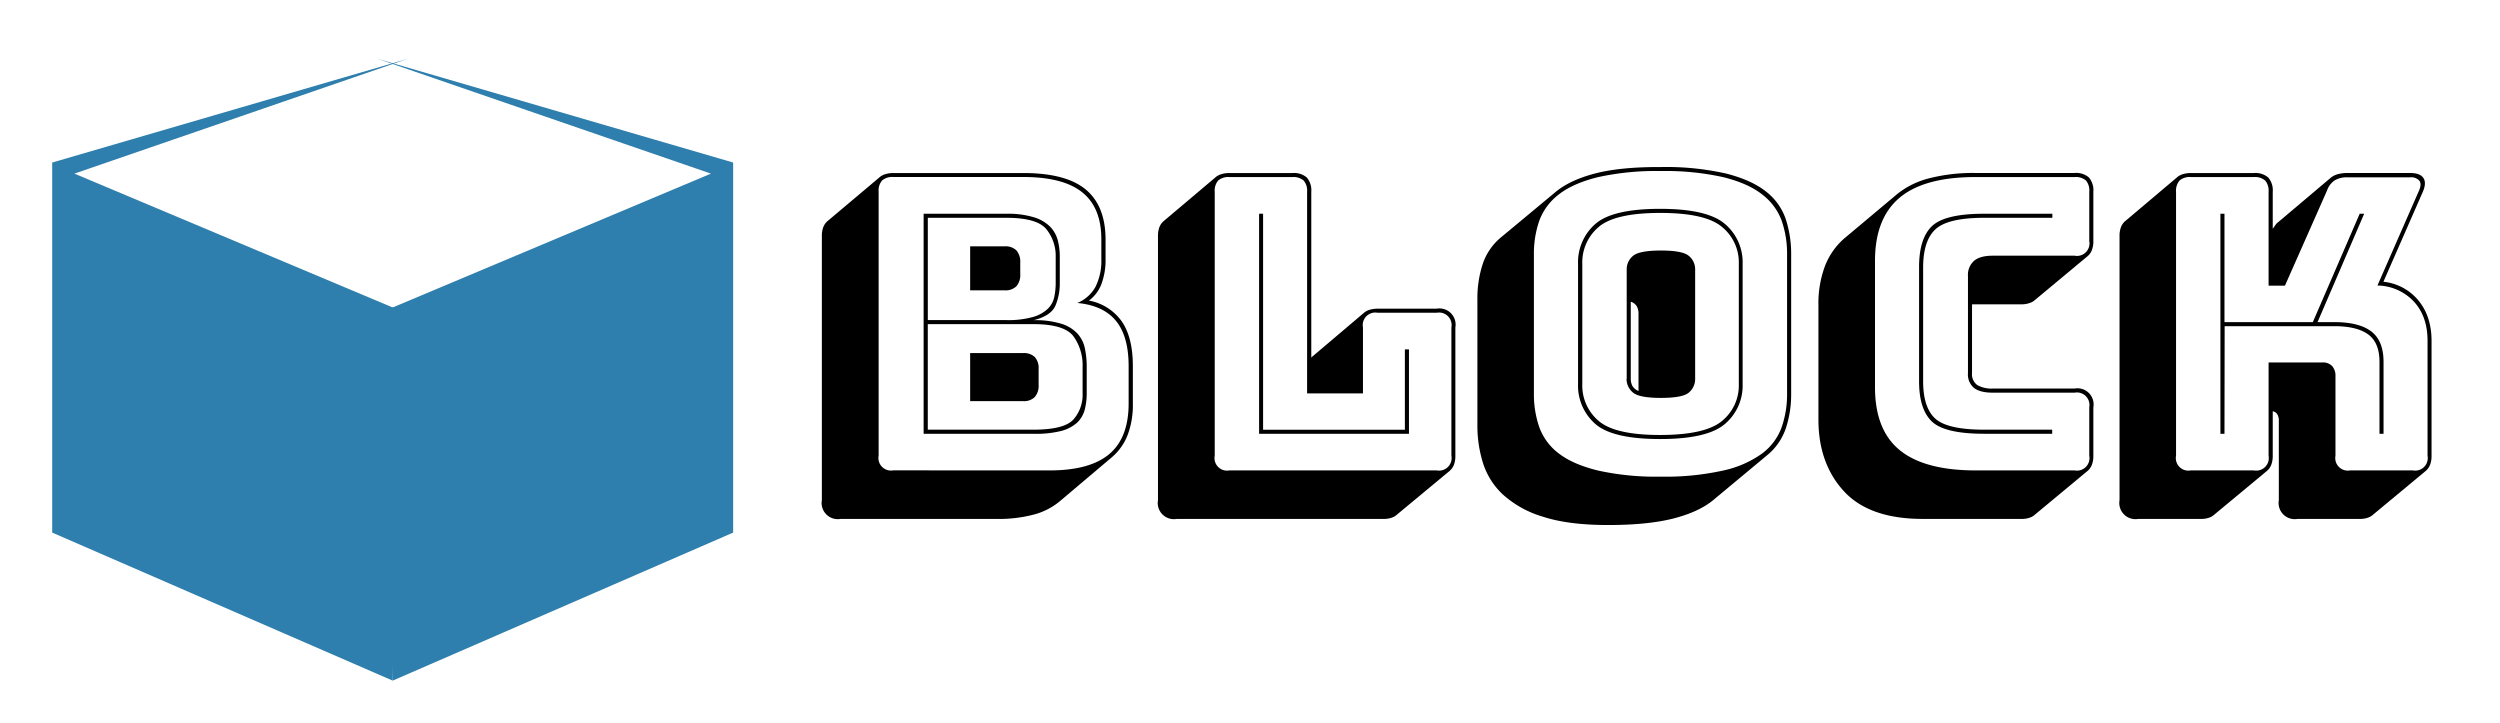 <svg xmlns="http://www.w3.org/2000/svg" viewBox="0 0 764 221"><defs><style>.cls-1{fill:#2e7fad;}</style></defs><title>block-logos-mini</title><g id="Layer_8" data-name="Layer 8"><polyline class="cls-1" points="124.52 18 15.95 49.67 15.95 162.76 120 208 122.26 94.91 22.74 53.06"/><polyline class="cls-1" points="115.48 18 224.05 49.67 224.05 162.76 120 208 117.74 94.91 217.26 53.06"/><path d="M256.88,158.58a4.94,4.94,0,0,1-5.72-5.73V72.17a7.58,7.58,0,0,1,.43-2.74,4.63,4.63,0,0,1,1.31-1.87L269,54a4.87,4.87,0,0,1,1.68-.81,8.07,8.07,0,0,1,2.31-.31h39.71q13,0,19.06,5t6.1,15.25v6a21,21,0,0,1-1.19,7.47,11.23,11.23,0,0,1-3.55,5l-.37.25a15.8,15.8,0,0,1,10.09,6.41q3.36,4.92,3.36,13.64v11.45a25.88,25.88,0,0,1-1.62,9.65,17,17,0,0,1-4.86,6.79l-16.06,13.57a20.5,20.5,0,0,1-7.84,3.92,41.94,41.94,0,0,1-11.08,1.31Zm63.88-14.82q12.33,0,18.24-5t5.91-15.44V111.89q0-9.09-3.86-13.82t-11.82-5.48a11.16,11.16,0,0,0,5.54-4.92,17.73,17.73,0,0,0,1.8-8.53v-6q0-9.7-5.85-14.38t-18.06-4.67H273a4.74,4.74,0,0,0-3.43,1.06,4.7,4.7,0,0,0-1.06,3.43v80.68a3.84,3.84,0,0,0,4.49,4.48Zm-5-11.2h-33.5V65.32h25.28a27.25,27.25,0,0,1,8.34,1.06,11.9,11.9,0,0,1,5,2.86,9.49,9.49,0,0,1,2.37,4.17,20.27,20.27,0,0,1,.62,5.11v8a17.3,17.3,0,0,1-1.31,6.84c-.87,2.08-3.09,3.57-6.66,4.49a27.21,27.21,0,0,1,8.34,1.06,11.33,11.33,0,0,1,5,3,9.71,9.71,0,0,1,2.3,4.55,27.56,27.56,0,0,1,.56,5.73v8a19.57,19.57,0,0,1-.62,5.05,8.45,8.45,0,0,1-2.31,3.92,11.6,11.6,0,0,1-4.92,2.55A31,31,0,0,1,315.78,132.56Zm-8.22-66h-24V97.82h24a27.77,27.77,0,0,0,8.09-.94,10.88,10.88,0,0,0,4.55-2.49,7.05,7.05,0,0,0,2-3.61,20.67,20.67,0,0,0,.44-4.29v-8a12.93,12.93,0,0,0-2.87-8.47Q316.9,66.57,307.56,66.56Zm8.34,32.5H283.53v32.25h32.25q9.33,0,12.2-3.05a11.42,11.42,0,0,0,2.86-8.16v-8a15.11,15.11,0,0,0-2.8-9.34Q325.24,99.07,315.9,99.06ZM296.48,75.28h10.58a4.71,4.71,0,0,1,3.55,1.24,5.26,5.26,0,0,1,1.18,3.74v3.49a5.22,5.22,0,0,1-1.18,3.73,4.68,4.68,0,0,1-3.55,1.25H296.48Zm0,32.62h16.18a4.82,4.82,0,0,1,3.55,1.19,5,5,0,0,1,1.19,3.67v4.85a5.23,5.23,0,0,1-1.19,3.74,4.67,4.67,0,0,1-3.55,1.24H296.48Z"/><path d="M423,158.58H359.61a4.94,4.94,0,0,1-5.73-5.73V72.17a7.58,7.58,0,0,1,.43-2.74,4.63,4.63,0,0,1,1.31-1.87L371.68,54a5.06,5.06,0,0,1,1.68-.81,8.12,8.12,0,0,1,2.31-.31H395a6,6,0,0,1,4.36,1.37,6,6,0,0,1,1.37,4.36v50.67l.24-.25L417,95.45a4.87,4.87,0,0,1,1.68-.81,8.36,8.36,0,0,1,2.3-.31h18.06a4.94,4.94,0,0,1,5.72,5.73v39.22a7.61,7.61,0,0,1-.43,2.74,4.63,4.63,0,0,1-1.31,1.87l-16.19,13.44a4.05,4.05,0,0,1-1.55.88A6.91,6.91,0,0,1,423,158.58Zm16.07-14.82a3.84,3.84,0,0,0,4.48-4.48V100.06a3.83,3.83,0,0,0-4.48-4.48H421a3.83,3.83,0,0,0-4.48,4.48v20.17H399.45V58.6a4.7,4.7,0,0,0-1.06-3.43A4.71,4.71,0,0,0,395,54.11h-19.3a4.74,4.74,0,0,0-3.43,1.06,4.74,4.74,0,0,0-1.05,3.43v80.68a3.83,3.83,0,0,0,4.48,4.48Zm-54.29-11.2V65.32H386v66h43.33V106.78h1.25v25.78Z"/><path d="M523.84,152.6q-4.37,3.74-12.2,5.79t-20.17,2.06q-12.21,0-20-2.56a31.55,31.55,0,0,1-12.2-6.78,22.38,22.38,0,0,1-6.1-9.71,38.42,38.42,0,0,1-1.68-11.33V91.34a33.84,33.84,0,0,1,1.62-10.64A18,18,0,0,1,459,72.29l16.18-13.45q4.37-3.73,12.14-5.79t20.24-2a83.13,83.13,0,0,1,20,2q7.79,2,12.2,5.54a18,18,0,0,1,6,8.47,34.26,34.26,0,0,1,1.62,10.77v42.46a33.2,33.2,0,0,1-1.62,10.58,18.15,18.15,0,0,1-5.85,8.35Zm22.29-32.37V77.77a30.58,30.58,0,0,0-1.68-10.4,17.8,17.8,0,0,0-6-8q-4.29-3.36-11.83-5.23a81.55,81.55,0,0,0-19.11-1.87,82.44,82.44,0,0,0-19.18,1.87q-7.59,1.88-11.89,5.23a17.87,17.87,0,0,0-6,8,30.58,30.58,0,0,0-1.68,10.4v42.46a30.58,30.58,0,0,0,1.68,10.4,17.5,17.5,0,0,0,6,8q4.31,3.3,11.89,5.16a81.9,81.9,0,0,0,19.18,1.87,81,81,0,0,0,19.11-1.87,31.91,31.91,0,0,0,11.83-5.16,17.43,17.43,0,0,0,6-8A30.58,30.58,0,0,0,546.13,120.23Zm-13.58-2.86a15.36,15.36,0,0,1-5.35,12.14q-5.36,4.67-19.92,4.66t-19.8-4.66a15.55,15.55,0,0,1-5.23-12.14V80.63a15.55,15.55,0,0,1,5.23-12.14q5.24-4.66,19.8-4.67t19.92,4.67a15.36,15.36,0,0,1,5.35,12.14Zm-49,0a14.14,14.14,0,0,0,5,11.26q5,4.31,18.8,4.3t18.92-4.3a14,14,0,0,0,5.11-11.26V80.63a14,14,0,0,0-5.11-11.26q-5.1-4.31-18.92-4.3t-18.8,4.3a14.15,14.15,0,0,0-5,11.26Zm13.57-1.62V82.25a5.24,5.24,0,0,1,1.87-4c1.24-1.12,4.1-1.69,8.59-1.69s7.34.57,8.59,1.69a5.27,5.27,0,0,1,1.87,4v33.5a5.4,5.4,0,0,1-1.87,4.17q-1.87,1.68-8.59,1.68t-8.59-1.68A5.37,5.37,0,0,1,497.07,115.75Zm1.24,0a4.61,4.61,0,0,0,.5,2.18,3.76,3.76,0,0,0,1.87,1.55V95.82a4.57,4.57,0,0,0-.5-2.17,3.23,3.23,0,0,0-1.87-1.44Z"/><path d="M618,158.58H587.59q-16.32,0-24.1-8.47t-7.78-21.91v-35a32.46,32.46,0,0,1,2-11.89,21.4,21.4,0,0,1,5.86-8.41l16.18-13.57a25.5,25.5,0,0,1,9.84-4.85,54.16,54.16,0,0,1,14.07-1.62H634a5.94,5.94,0,0,1,4.36,1.37,6,6,0,0,1,1.37,4.36V73.66a7.6,7.6,0,0,1-.44,2.74,4.61,4.61,0,0,1-1.3,1.87L621.83,91.72a4.16,4.16,0,0,1-1.56.87A6.81,6.81,0,0,1,618,93H602.65v21a4.06,4.06,0,0,0,1.62,3.68,8.74,8.74,0,0,0,4.73,1.06h25a4.93,4.93,0,0,1,5.73,5.72v14.82a7.6,7.6,0,0,1-.44,2.74,4.61,4.61,0,0,1-1.3,1.87l-16.19,13.44a4,4,0,0,1-1.56.88A6.81,6.81,0,0,1,618,158.58ZM634,143.76a3.83,3.83,0,0,0,4.48-4.48V124.46A3.83,3.83,0,0,0,634,120H609q-3.86,0-5.72-1.43a5.35,5.35,0,0,1-1.87-4.55V84.37a5.73,5.73,0,0,1,1.87-4.67q1.86-1.56,5.72-1.56h25a3.82,3.82,0,0,0,4.48-4.48V58.6a4.74,4.74,0,0,0-1-3.43A4.74,4.74,0,0,0,634,54.11H603.65q-15.57,0-23.1,6.29T573,79.64v38.72q0,13,7.53,19.18t23.1,6.22Zm-6.85-12.45v1.25H606.39q-12.07,0-16-3.74t-3.92-12.33V81.63q0-8.84,4-12.58t15.94-3.73h20.79v1.24H606.39q-11,0-14.82,3.43t-3.86,11.64v34.86q0,8.1,3.74,11.46t14.94,3.36Z"/><path d="M692.8,143.89l-16.19,13.44a4.05,4.05,0,0,1-1.55.88,6.89,6.89,0,0,1-2.3.37h-19.3a4.94,4.94,0,0,1-5.73-5.73V72.17a7.58,7.58,0,0,1,.43-2.74,4.63,4.63,0,0,1,1.31-1.87L665.53,54a5.06,5.06,0,0,1,1.68-.81,8.12,8.12,0,0,1,2.31-.31h19.3a6,6,0,0,1,4.36,1.37,6,6,0,0,1,1.37,4.36V69.93c.24-.33.49-.69.74-1.06a3.75,3.75,0,0,1,.87-.94l16.07-13.57a5.65,5.65,0,0,1,2.17-1.12,10.68,10.68,0,0,1,2.93-.37h19.18c2.07,0,3.44.52,4.1,1.55s.58,2.47-.24,4.3l-12,27.39a15.92,15.92,0,0,1,10.71,5.73q4,4.86,4,12.33v35.11a7.6,7.6,0,0,1-.44,2.74,4.63,4.63,0,0,1-1.31,1.87l-16.18,13.44a4.18,4.18,0,0,1-1.56.88,6.89,6.89,0,0,1-2.3.37H702.14a4.94,4.94,0,0,1-5.73-5.73V128.57a3.47,3.47,0,0,0-.5-2,1.89,1.89,0,0,0-1.36-.87v13.57a7.6,7.6,0,0,1-.44,2.74A4.63,4.63,0,0,1,692.8,143.89Zm-4-.13a3.84,3.84,0,0,0,4.48-4.48V110.77h16.44a3.77,3.77,0,0,1,3,1.12,4.47,4.47,0,0,1,1,3.11v24.28a3.84,3.84,0,0,0,4.48,4.48h19.18a3.84,3.84,0,0,0,4.48-4.48V104.17q0-7.47-4.17-12a15.61,15.61,0,0,0-11.14-4.92l12.7-29c.58-1.33.62-2.34.12-3a3.31,3.31,0,0,0-2.86-1.06H717.33a7.12,7.12,0,0,0-3.86.94,6.25,6.25,0,0,0-2.36,3.17l-12.83,29h-5V58.6a4.7,4.7,0,0,0-1.06-3.43,4.71,4.71,0,0,0-3.42-1.06h-19.3a4.74,4.74,0,0,0-3.43,1.06A4.74,4.74,0,0,0,665,58.6v80.68a3.83,3.83,0,0,0,4.48,4.48Zm-9-11.2h-1.24V65.32h1.24V98.44h27l14.32-33.12h1.37L708.24,98.44h5.11q7.59,0,11.33,2.86t3.73,9.34v21.92h-1.24V110.64c0-4-1.17-6.8-3.49-8.47s-5.77-2.49-10.33-2.49h-33.5Z"/></g></svg>